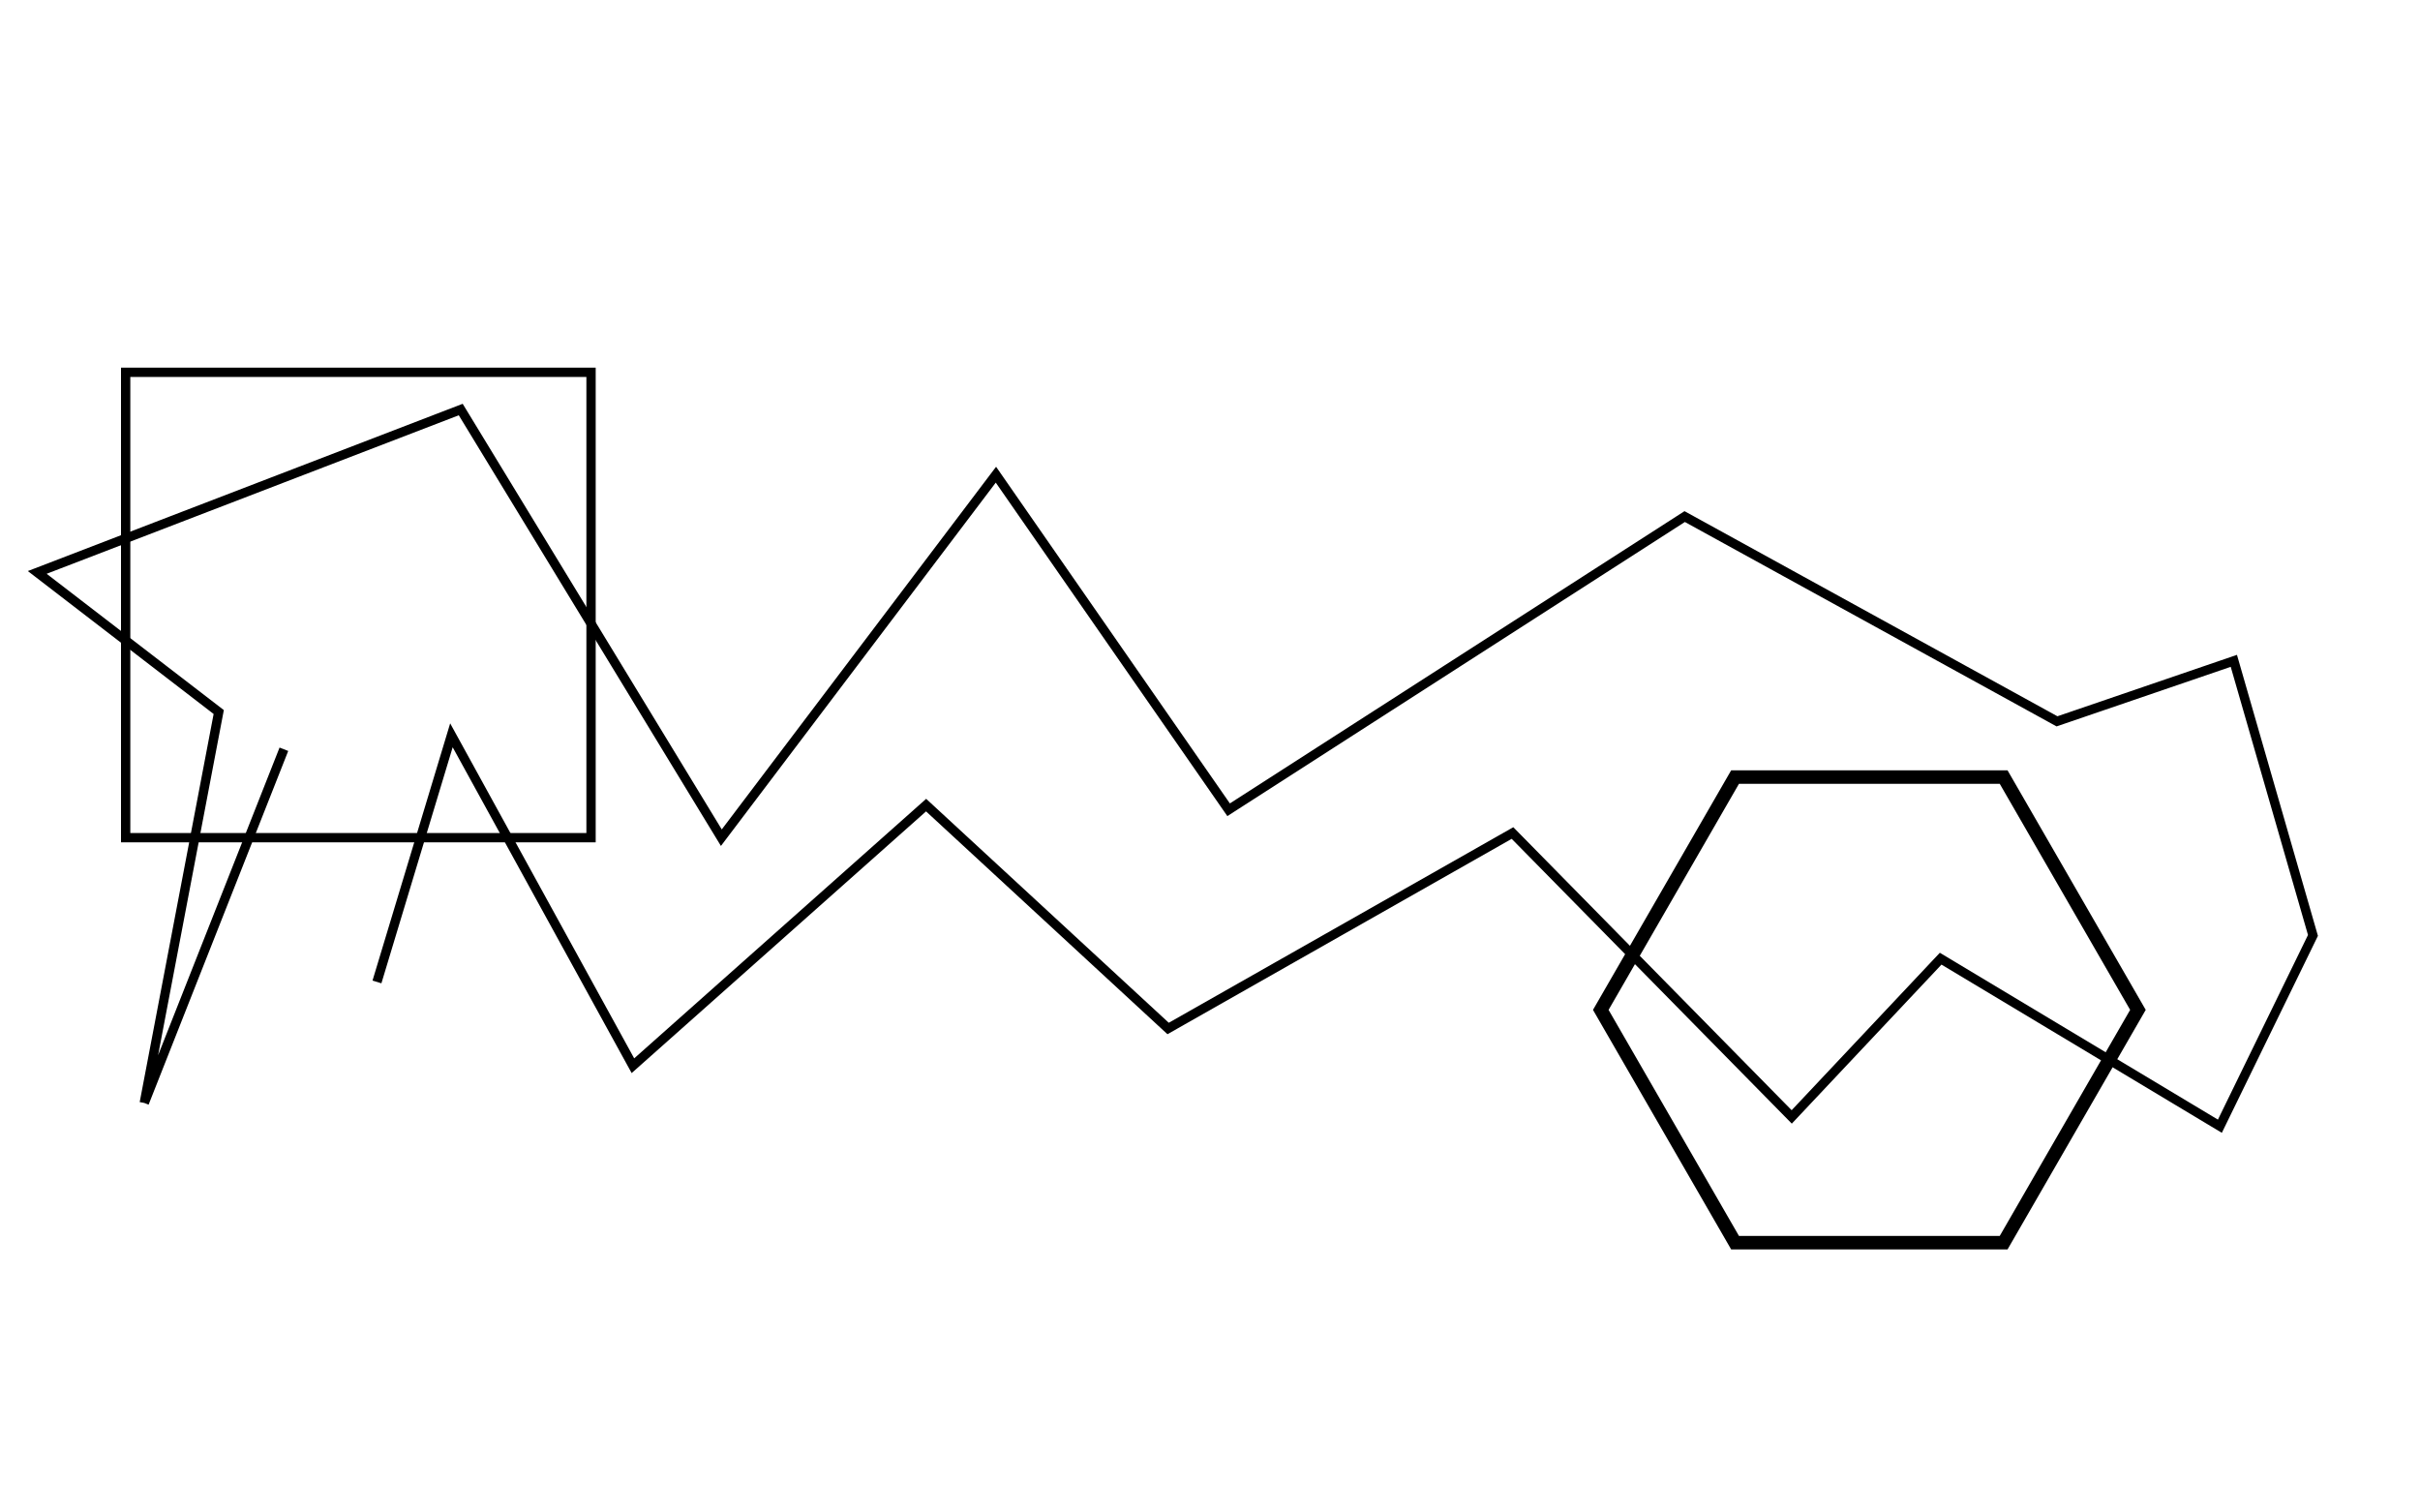 <?xml version="1.0" encoding="UTF-8" standalone="no" ?>
<!DOCTYPE svg PUBLIC "-//W3C//DTD SVG 1.1//EN" "http://www.w3.org/Graphics/SVG/1.1/DTD/svg11.dtd">
<svg style="background-color:#ff3400" xmlns="http://www.w3.org/2000/svg" xmlns:xlink="http://www.w3.org/1999/xlink" version="1.1" width="520" height="325" viewBox="0 0 520 325" xml:space="preserve">
<desc>Created with Fabric.js 3.6.6</desc>
<defs>
</defs>
<g transform="matrix(1 0 0 1 253 165)"  >
<path style="stroke: rgb(0,0,0); stroke-width: 2; stroke-dasharray: none; stroke-linecap: butt; stroke-dashoffset: 0; stroke-linejoin: miter; stroke-miterlimit: 4; fill: none; fill-rule: nonzero; opacity: 1;" vector-effect="non-scaling-stroke"  transform=" translate(-351, -174)"
      d="M 129 246 159 170 M 179 220 195 167 Q 234 238 234 238 L 297 182 Q 349 230 349 230 L 423 188 Q 483 249 483 249 L 515 215 L 575 251 L 595 210 L 578 151 L 540 164 Q 460 120 460 120 Q 362 183 362 183 Q 312 111 312 111 Q 253 189 253 189 L 197 97 Q 106 132 106 132 L 145 162 L 129 246" stroke-linecap="round" />
</g>
<g transform="matrix(1 0 0 1 77 130)"  >
<polygon style="stroke: rgb(0,0,0); stroke-width: 2; stroke-dasharray: none; stroke-linecap: butt; stroke-dashoffset: 0; stroke-linejoin: miter; stroke-miterlimit: 4; fill: none; fill-rule: nonzero; opacity: 1;" vector-effect="non-scaling-stroke"
         points="-50,-50 -50,50 50,50 50,-50 " />
</g>
<g transform="matrix(1.45 0 0 1.45 401.68 217)"  >
<polygon style="stroke: rgb(0,0,0); stroke-width: 2; stroke-dasharray: none; stroke-linecap: butt; stroke-dashoffset: 0; stroke-linejoin: miter; stroke-miterlimit: 4; fill: none; fill-rule: nonzero; opacity: 1;" vector-effect="non-scaling-stroke"
         points="-19.9,34.5 -39.8,0 -19.9,-34.5 19.9,-34.5 39.8,0 19.9,34.5 " />
</g>
</svg>